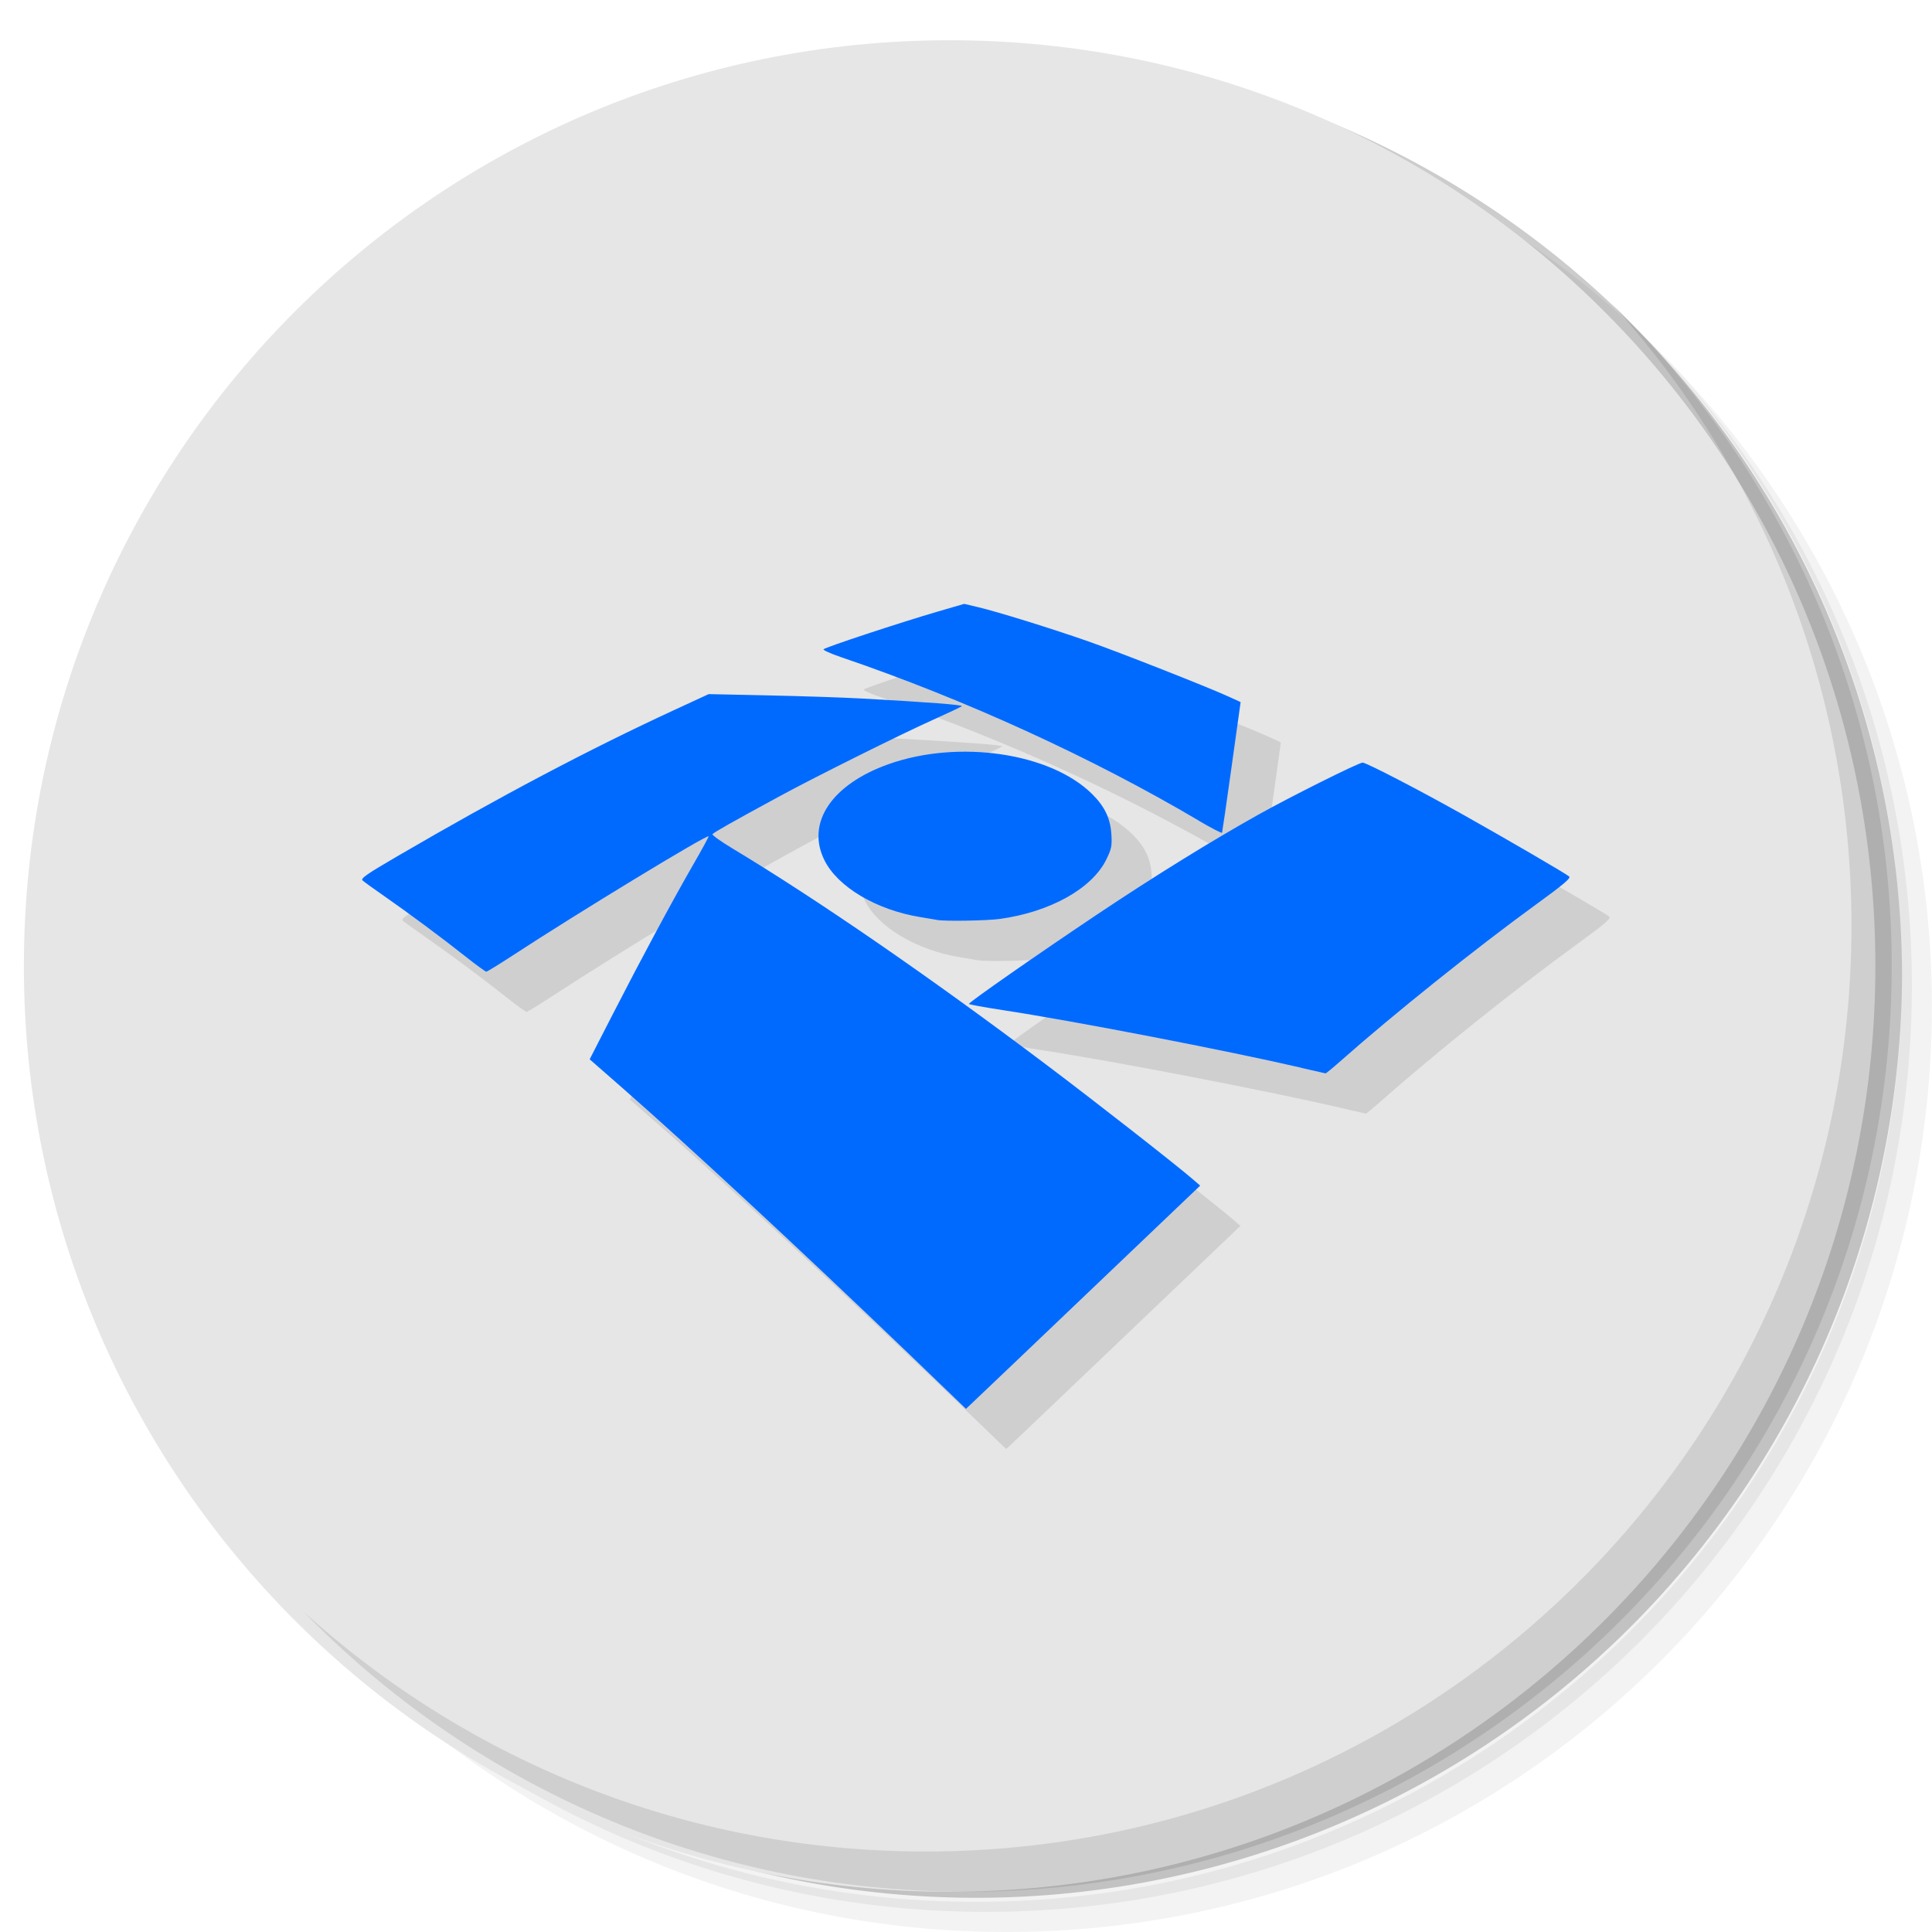 <?xml version="1.0" encoding="UTF-8" standalone="no"?>
<svg
   xmlns:dc="http://purl.org/dc/elements/1.1/"
   xmlns:cc="http://creativecommons.org/ns#"
   xmlns:rdf="http://www.w3.org/1999/02/22-rdf-syntax-ns#"
   xmlns:svg="http://www.w3.org/2000/svg"
   xmlns="http://www.w3.org/2000/svg"
   xmlns:sodipodi="http://sodipodi.sourceforge.net/DTD/sodipodi-0.dtd"
   xmlns:inkscape="http://www.inkscape.org/namespaces/inkscape"
   viewBox="0 0 48 48"
   id="svg2"
   version="1.1"
   inkscape:version="0.91 r13725"
   sodipodi:docname="receitanet.svg">
  <sodipodi:namedview
     pagecolor="#ffffff"
     bordercolor="#666666"
     borderopacity="1"
     objecttolerance="10"
     gridtolerance="10"
     guidetolerance="10"
     inkscape:pageopacity="0"
     inkscape:pageshadow="2"
     inkscape:window-width="767"
     inkscape:window-height="480"
     id="namedview31"
     showgrid="false"
     inkscape:zoom="4.9166667"
     inkscape:cx="24"
     inkscape:cy="24"
     inkscape:window-x="57"
     inkscape:window-y="31"
     inkscape:window-maximized="0"
     inkscape:current-layer="svg2" />
  <defs
     id="defs4">
    <linearGradient
       id="linearGradient4159"
       x1="1"
       x2="47"
       gradientUnits="userSpaceOnUse">
      <stop
         style="stop-color:#1f51b1;stop-opacity:1"
         id="stop7" />
      <stop
         offset="1"
         style="stop-color:#2259c2;stop-opacity:1"
         id="stop9" />
    </linearGradient>
  </defs>
  <g
     id="g11">
    <path
       d="m 36.31 5 c 5.859 4.062 9.688 10.831 9.688 18.5 c 0 12.426 -10.07 22.5 -22.5 22.5 c -7.669 0 -14.438 -3.828 -18.5 -9.688 c 1.037 1.822 2.306 3.499 3.781 4.969 c 4.085 3.712 9.514 5.969 15.469 5.969 c 12.703 0 23 -10.298 23 -23 c 0 -5.954 -2.256 -11.384 -5.969 -15.469 c -1.469 -1.475 -3.147 -2.744 -4.969 -3.781 z m 4.969 3.781 c 3.854 4.113 6.219 9.637 6.219 15.719 c 0 12.703 -10.297 23 -23 23 c -6.081 0 -11.606 -2.364 -15.719 -6.219 c 4.16 4.144 9.883 6.719 16.219 6.719 c 12.703 0 23 -10.298 23 -23 c 0 -6.335 -2.575 -12.06 -6.719 -16.219 z"
       style="opacity:0.05"
       id="path13" />
    <path
       d="m 41.28 8.781 c 3.712 4.085 5.969 9.514 5.969 15.469 c 0 12.703 -10.297 23 -23 23 c -5.954 0 -11.384 -2.256 -15.469 -5.969 c 4.113 3.854 9.637 6.219 15.719 6.219 c 12.703 0 23 -10.298 23 -23 c 0 -6.081 -2.364 -11.606 -6.219 -15.719 z"
       style="opacity:0.1"
       id="path15" />
    <path
       d="m 31.25 2.375 c 8.615 3.154 14.75 11.417 14.75 21.13 c 0 12.426 -10.07 22.5 -22.5 22.5 c -9.708 0 -17.971 -6.135 -21.12 -14.75 a 23 23 0 0 0 44.875 -7 a 23 23 0 0 0 -16 -21.875 z"
       style="opacity:0.2"
       id="path17" />
  </g>
  <g
     transform="matrix(0,-1,1,0,-0.407,48)"
     style="fill:#e6e6e6;fill-opacity:1"
     id="g19">
    <path
       d="M 24,1 C 36.703,1 47,11.297 47,24 47,36.703 36.703,47 24,47 11.297,47 1,36.703 1,24 1,11.297 11.297,1 24,1 Z"
       id="path21"
       style="fill:#e6e6e6;fill-opacity:1" />
  </g>
  <g
     id="g23">
    <path
       d="m 40.03 7.531 c 3.712 4.084 5.969 9.514 5.969 15.469 0 12.703 -10.297 23 -23 23 c -5.954 0 -11.384 -2.256 -15.469 -5.969 4.178 4.291 10.01 6.969 16.469 6.969 c 12.703 0 23 -10.298 23 -23 0 -6.462 -2.677 -12.291 -6.969 -16.469 z"
       style="opacity:0.1"
       id="path25" />
  </g>
  <path
     d="m 23.576 34.632 c -2.719 -2.609 -5.461 -5.155 -7.124 -6.612 l -0.802 -0.702 0.564 -1.1 c 0.717 -1.399 1.484 -2.825 2 -3.722 0.223 -0.386 0.399 -0.709 0.391 -0.718 -0.042 -0.048 -3.256 1.906 -4.864 2.958 -0.341 0.223 -0.638 0.405 -0.659 0.405 -0.022 0 -0.247 -0.164 -0.5 -0.364 -0.616 -0.487 -1.425 -1.089 -2.024 -1.505 -0.269 -0.187 -0.518 -0.367 -0.552 -0.399 -0.05 -0.048 0.111 -0.16 0.863 -0.598 2.547 -1.486 4.781 -2.665 6.898 -3.642 l 0.84 -0.388 1.493 0.032 c 0.821 0.018 1.85 0.052 2.287 0.076 1.696 0.094 2.543 0.159 2.509 0.192 -0.02 0.019 -0.346 0.173 -0.725 0.343 -0.769 0.344 -2.929 1.42 -3.79 1.888 -1.162 0.631 -1.656 0.91 -1.68 0.949 -0.014 0.022 0.212 0.183 0.501 0.357 2.124 1.279 4.903 3.194 7.782 5.362 1.222 0.92 3.261 2.514 3.665 2.866 l 0.169 0.147 -1.252 1.194 c -3.03 2.891 -4.25 4.053 -4.403 4.197 l -0.164 0.154 m 8.331 -8.474 c -1.842 -0.427 -5.66 -1.164 -7.417 -1.432 -0.463 -0.071 -0.842 -0.14 -0.841 -0.154 0.003 -0.044 1.732 -1.25 3.193 -2.227 1.418 -0.948 2.831 -1.822 4 -2.476 0.821 -0.458 2.492 -1.292 2.589 -1.292 0.091 0 1.397 0.676 2.485 1.287 1.096 0.615 2.576 1.477 2.648 1.543 0.045 0.041 -0.149 0.204 -0.84 0.706 -1.497 1.089 -3.529 2.717 -4.841 3.878 -0.192 0.17 -0.36 0.308 -0.373 0.307 -0.013 -0.002 -0.286 -0.064 -0.607 -0.138 z m -9.05 -3.673 c -0.039 -0.008 -0.226 -0.039 -0.416 -0.07 -1.092 -0.179 -2.049 -0.747 -2.381 -1.413 -0.461 -0.926 0.178 -1.883 1.592 -2.386 1.739 -0.618 4.02 -0.284 5.056 0.739 0.319 0.316 0.458 0.61 0.482 1.015 0.016 0.283 0.002 0.351 -0.129 0.618 -0.353 0.718 -1.39 1.298 -2.637 1.472 -0.319 0.045 -1.382 0.062 -1.566 0.026 z m 6.51 -2.463 c -2.648 -1.566 -5.823 -3.02 -8.9 -4.067 -0.249 -0.085 -0.443 -0.172 -0.43 -0.193 0.028 -0.046 1.914 -0.668 2.843 -0.939 l 0.653 -0.19 0.35 0.083 c 0.481 0.114 1.831 0.533 2.73 0.848 0.779 0.273 2.949 1.127 3.48 1.369 l 0.307 0.14 -0.224 1.604 c -0.123 0.882 -0.23 1.621 -0.237 1.641 -0.007 0.02 -0.265 -0.113 -0.573 -0.295 z"
     style="fill:#000;opacity:0.1;fill-opacity:1;stroke:none"
     id="path27" />
  <path
     d="m 22.576 33.632 c -2.719 -2.609 -5.461 -5.155 -7.124 -6.612 l -0.802 -0.702 0.564 -1.1 c 0.717 -1.399 1.484 -2.825 2 -3.722 0.223 -0.386 0.399 -0.709 0.391 -0.718 -0.042 -0.048 -3.256 1.906 -4.864 2.958 -0.341 0.223 -0.638 0.405 -0.659 0.405 -0.022 0 -0.247 -0.164 -0.5 -0.364 c -0.616 -0.487 -1.425 -1.089 -2.024 -1.505 -0.269 -0.187 -0.518 -0.367 -0.552 -0.399 -0.05 -0.048 0.111 -0.16 0.863 -0.598 2.547 -1.486 4.781 -2.665 6.898 -3.642 l 0.84 -0.388 1.493 0.032 c 0.821 0.018 1.85 0.052 2.287 0.076 1.696 0.094 2.543 0.159 2.509 0.192 -0.02 0.019 -0.346 0.173 -0.725 0.343 -0.769 0.344 -2.929 1.42 -3.79 1.888 -1.162 0.631 -1.656 0.91 -1.68 0.949 -0.014 0.022 0.212 0.183 0.501 0.357 2.124 1.279 4.903 3.194 7.782 5.362 1.222 0.92 3.261 2.514 3.665 2.866 l 0.169 0.147 -1.252 1.194 c -3.03 2.891 -4.25 4.053 -4.403 4.197 l -0.164 0.154 m 8.331 -8.474 c -1.842 -0.427 -5.66 -1.164 -7.417 -1.432 -0.463 -0.071 -0.842 -0.14 -0.841 -0.154 0.003 -0.044 1.732 -1.25 3.193 -2.227 1.418 -0.948 2.831 -1.822 4 -2.476 0.821 -0.458 2.492 -1.292 2.589 -1.292 0.091 0 1.397 0.676 2.485 1.287 1.096 0.615 2.576 1.477 2.648 1.543 0.045 0.041 -0.149 0.204 -0.84 0.706 -1.497 1.089 -3.529 2.717 -4.841 3.878 -0.192 0.17 -0.36 0.308 -0.373 0.307 -0.013 -0.002 -0.286 -0.064 -0.607 -0.138 z m -9.05 -3.673 c -0.039 -0.008 -0.226 -0.039 -0.416 -0.07 -1.092 -0.179 -2.049 -0.747 -2.381 -1.413 -0.461 -0.926 0.178 -1.883 1.592 -2.386 1.739 -0.618 4.02 -0.284 5.056 0.739 0.319 0.316 0.458 0.61 0.482 1.015 0.016 0.283 0.002 0.351 -0.129 0.618 -0.353 0.718 -1.39 1.298 -2.637 1.472 -0.319 0.045 -1.382 0.062 -1.566 0.026 z m 6.51 -2.463 c -2.648 -1.566 -5.823 -3.02 -8.9 -4.067 -0.249 -0.085 -0.443 -0.172 -0.43 -0.193 0.028 -0.046 1.914 -0.668 2.843 -0.939 l 0.653 -0.19 0.35 0.083 c 0.481 0.114 1.831 0.533 2.73 0.848 0.779 0.273 2.949 1.127 3.48 1.369 l 0.307 0.14 -0.224 1.604 c -0.123 0.882 -0.23 1.621 -0.237 1.641 -0.007 0.02 -0.265 -0.113 -0.573 -0.295 z"
     style="fill:#006aff;fill-opacity:1;stroke:none"
     id="path29" />
</svg>
